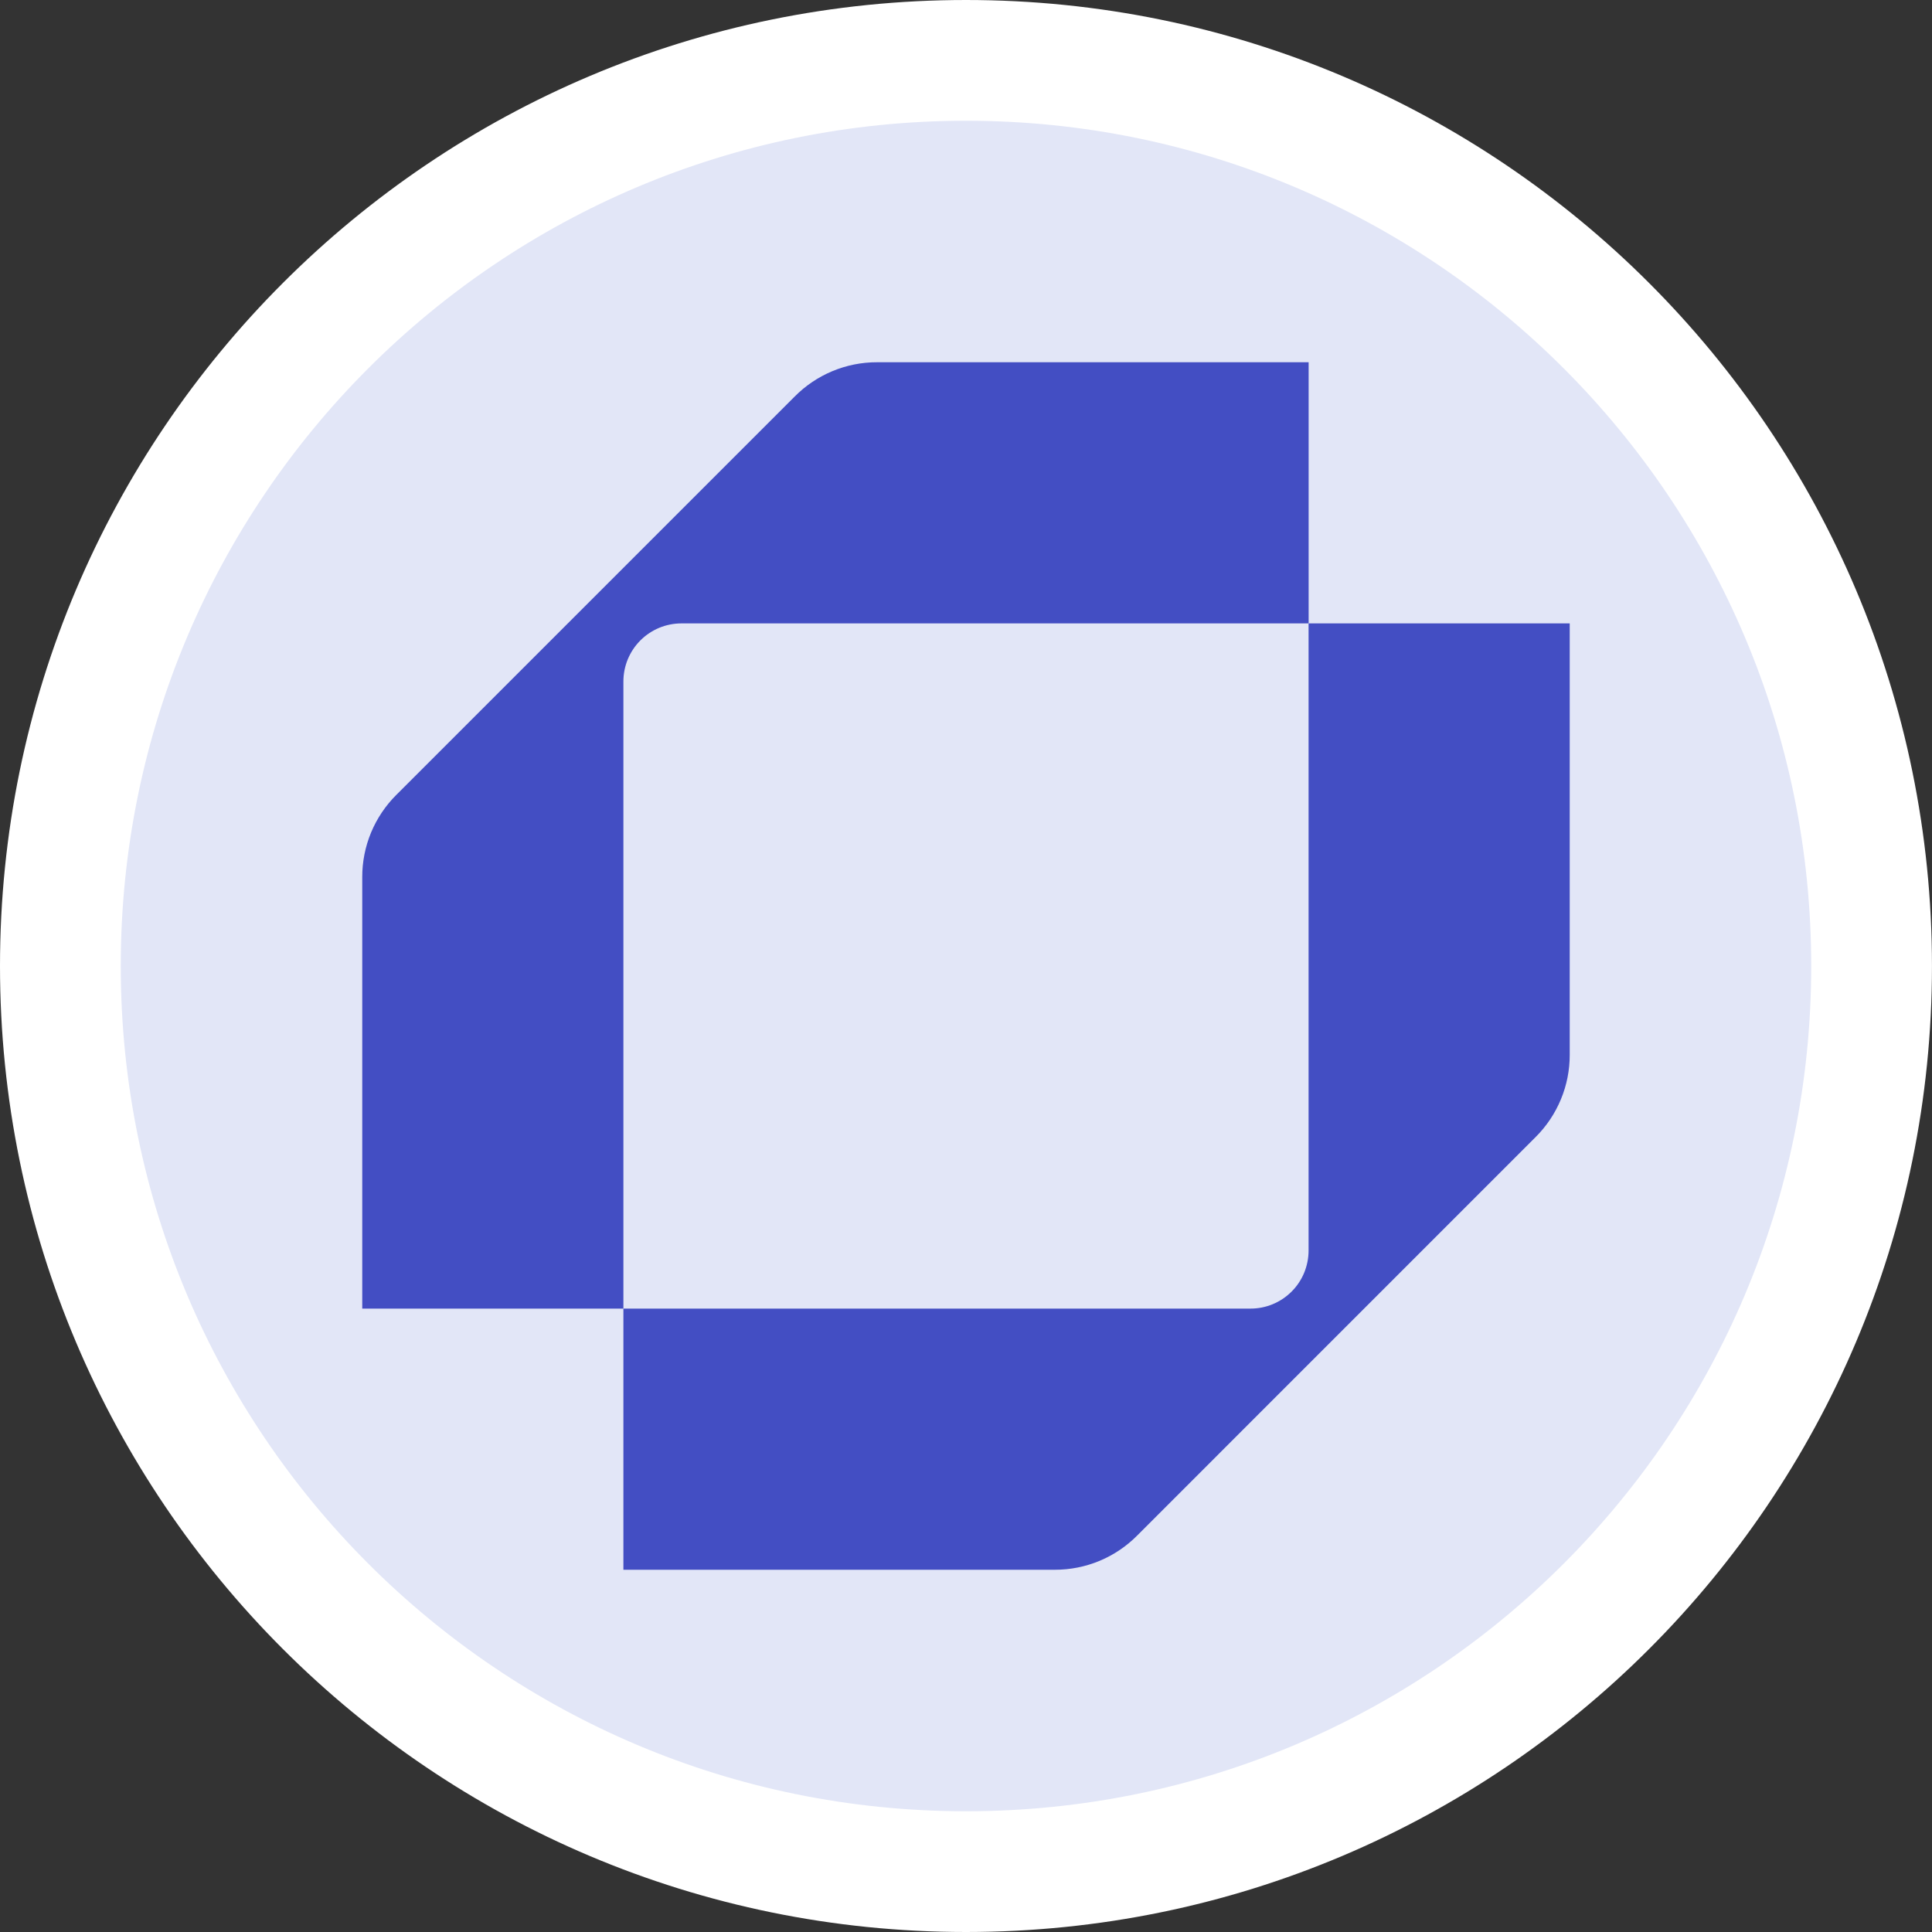 <svg width="64" height="64" viewBox="0 0 64 64" fill="none" xmlns="http://www.w3.org/2000/svg">
<rect x="0" y="0" width="64" height="64" fill="#333333" stroke="none"/>
<path d="M2 32C2 48.568 15.431 62 32 62C48.568 62 61.999 48.568 61.999 32C61.999 15.432 48.568 2 32 2C15.431 2 2 15.432 2 32Z" fill="#E2E6F7"/>
<path d="M2 32C2 48.568 15.431 62 32 62C48.568 62 61.999 48.568 61.999 32C61.999 15.432 48.568 2 32 2C15.431 2 2 15.432 2 32Z" stroke="white" stroke-width="4"/>
<g clip-path="url(#clip0_4364_4127)">
<path d="M43.35 12V20.651H22.575C22.322 20.651 22.072 20.7 21.838 20.797C21.605 20.894 21.393 21.035 21.214 21.214C21.035 21.393 20.894 21.605 20.797 21.838C20.7 22.072 20.651 22.322 20.651 22.575V43.35H12V29.051C11.999 28.546 12.099 28.046 12.292 27.579C12.486 27.113 12.77 26.689 13.127 26.333L26.32 13.141C26.677 12.779 27.102 12.492 27.571 12.296C28.04 12.1 28.543 11.999 29.051 12H43.35Z" fill="#434EC3"/>
<path d="M20.651 52V43.349H41.425C41.678 43.349 41.928 43.3 42.161 43.203C42.395 43.106 42.606 42.965 42.785 42.786C42.964 42.608 43.105 42.396 43.202 42.163C43.298 41.929 43.348 41.679 43.348 41.427V20.651H51.999V34.944C52 35.449 51.901 35.95 51.707 36.416C51.514 36.883 51.23 37.307 50.872 37.664L37.681 50.856C37.324 51.219 36.898 51.507 36.428 51.704C35.958 51.9 35.453 52.001 34.944 52H20.651Z" fill="#434EC3"/>
</g>
<defs>
<clipPath id="clip0_4364_4127">
<rect width="39.999" height="40" fill="white" transform="translate(12 12)"/>
</clipPath>
</defs>
</svg>
